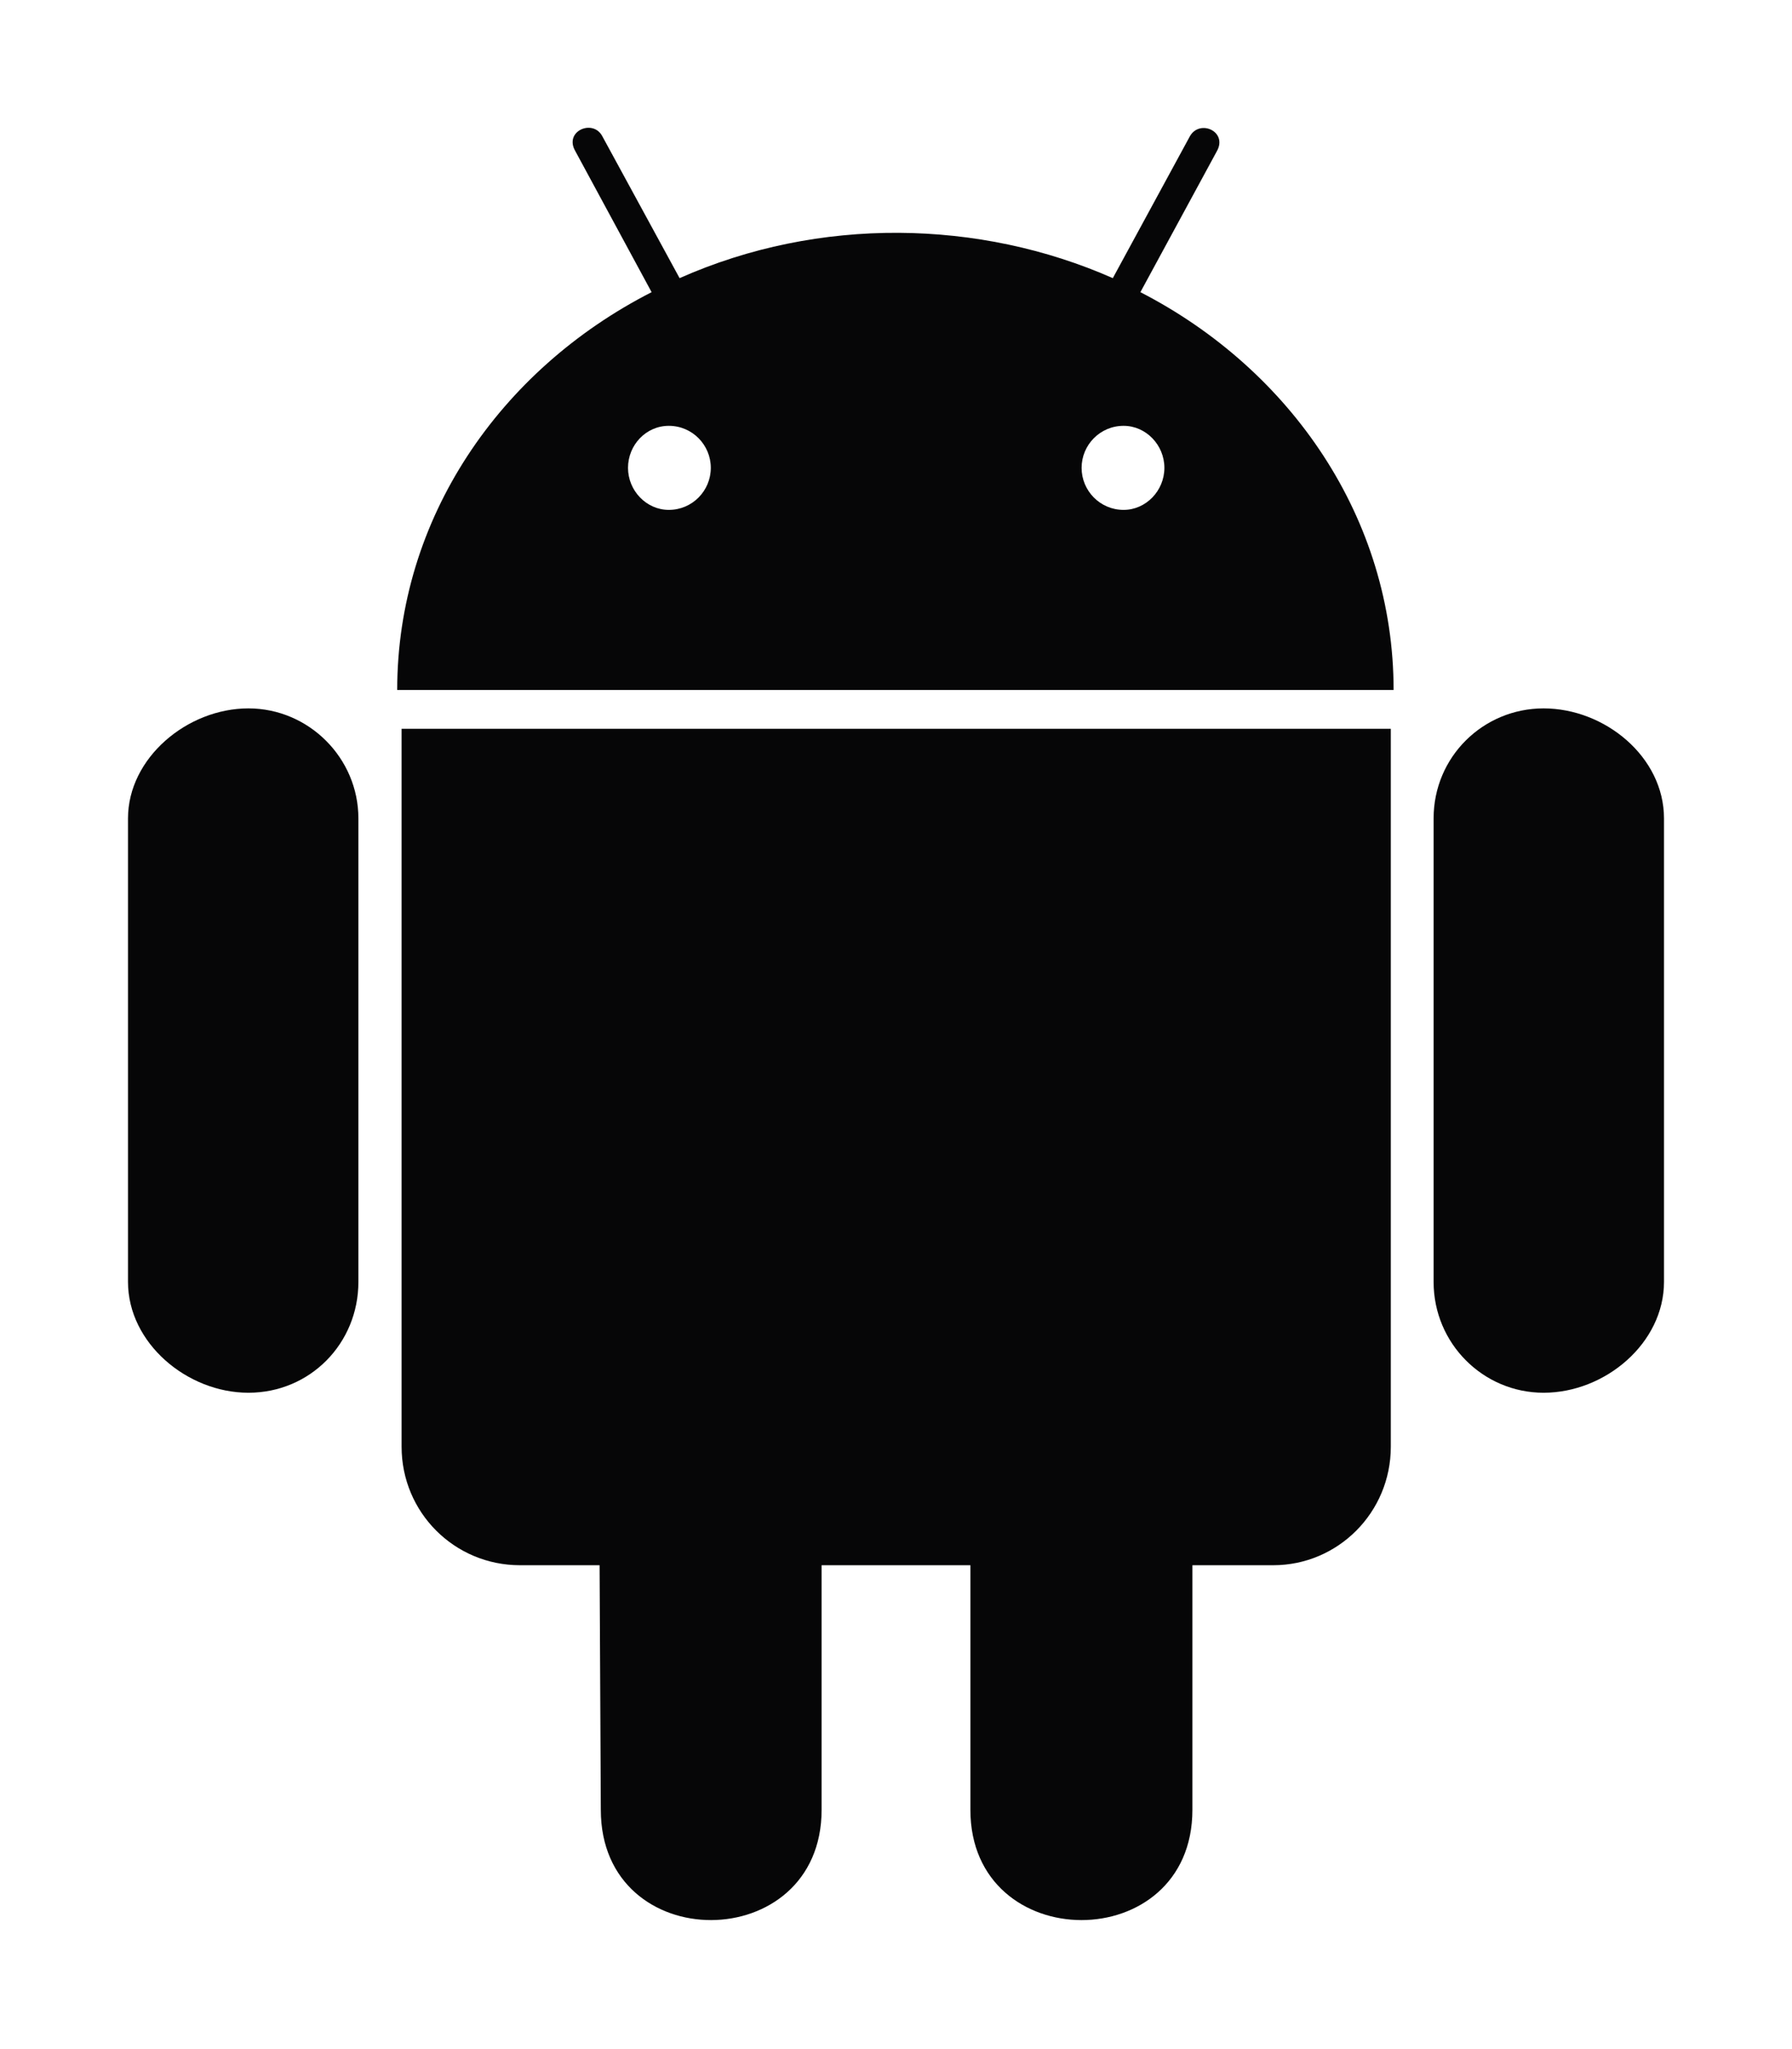 <svg width="84" height="96" viewBox="0 0 84 96" fill="none" xmlns="http://www.w3.org/2000/svg">
<path d="M16.8 38.344V60.056C16.8 62.944 14.531 65.25 11.644 65.25C8.775 65.25 6 62.925 6 60.056V38.344C6 35.513 8.775 33.188 11.644 33.188C14.475 33.188 16.8 35.513 16.8 38.344ZM18.825 67.781C18.825 70.856 21.3 73.331 24.375 73.331H28.106L28.163 84.788C28.163 91.706 38.513 91.65 38.513 84.788V73.331H45.487V84.788C45.487 91.669 55.894 91.688 55.894 84.788V73.331H59.681C62.719 73.331 65.194 70.856 65.194 67.781V34.144H18.825V67.781ZM65.325 32.325H18.619C18.619 24.3 23.419 17.325 30.544 13.688L26.962 7.069C26.438 6.15 27.769 5.569 28.219 6.356L31.856 13.031C38.4 10.125 45.919 10.275 52.163 13.031L55.781 6.375C56.25 5.569 57.562 6.169 57.038 7.088L53.456 13.688C60.525 17.325 65.325 24.3 65.325 32.325ZM33.319 21.919C33.319 20.85 32.456 19.95 31.35 19.95C30.281 19.95 29.438 20.85 29.438 21.919C29.438 22.988 30.3 23.888 31.35 23.888C32.456 23.888 33.319 22.988 33.319 21.919ZM54.581 21.919C54.581 20.85 53.719 19.95 52.669 19.95C51.562 19.95 50.7 20.85 50.7 21.919C50.7 22.988 51.562 23.888 52.669 23.888C53.719 23.888 54.581 22.988 54.581 21.919ZM72.356 33.188C69.525 33.188 67.2 35.456 67.2 38.344V60.056C67.2 62.944 69.525 65.25 72.356 65.25C75.244 65.25 78 62.925 78 60.056V38.344C78 35.456 75.225 33.188 72.356 33.188Z" fill="#060607"/>
</svg>
